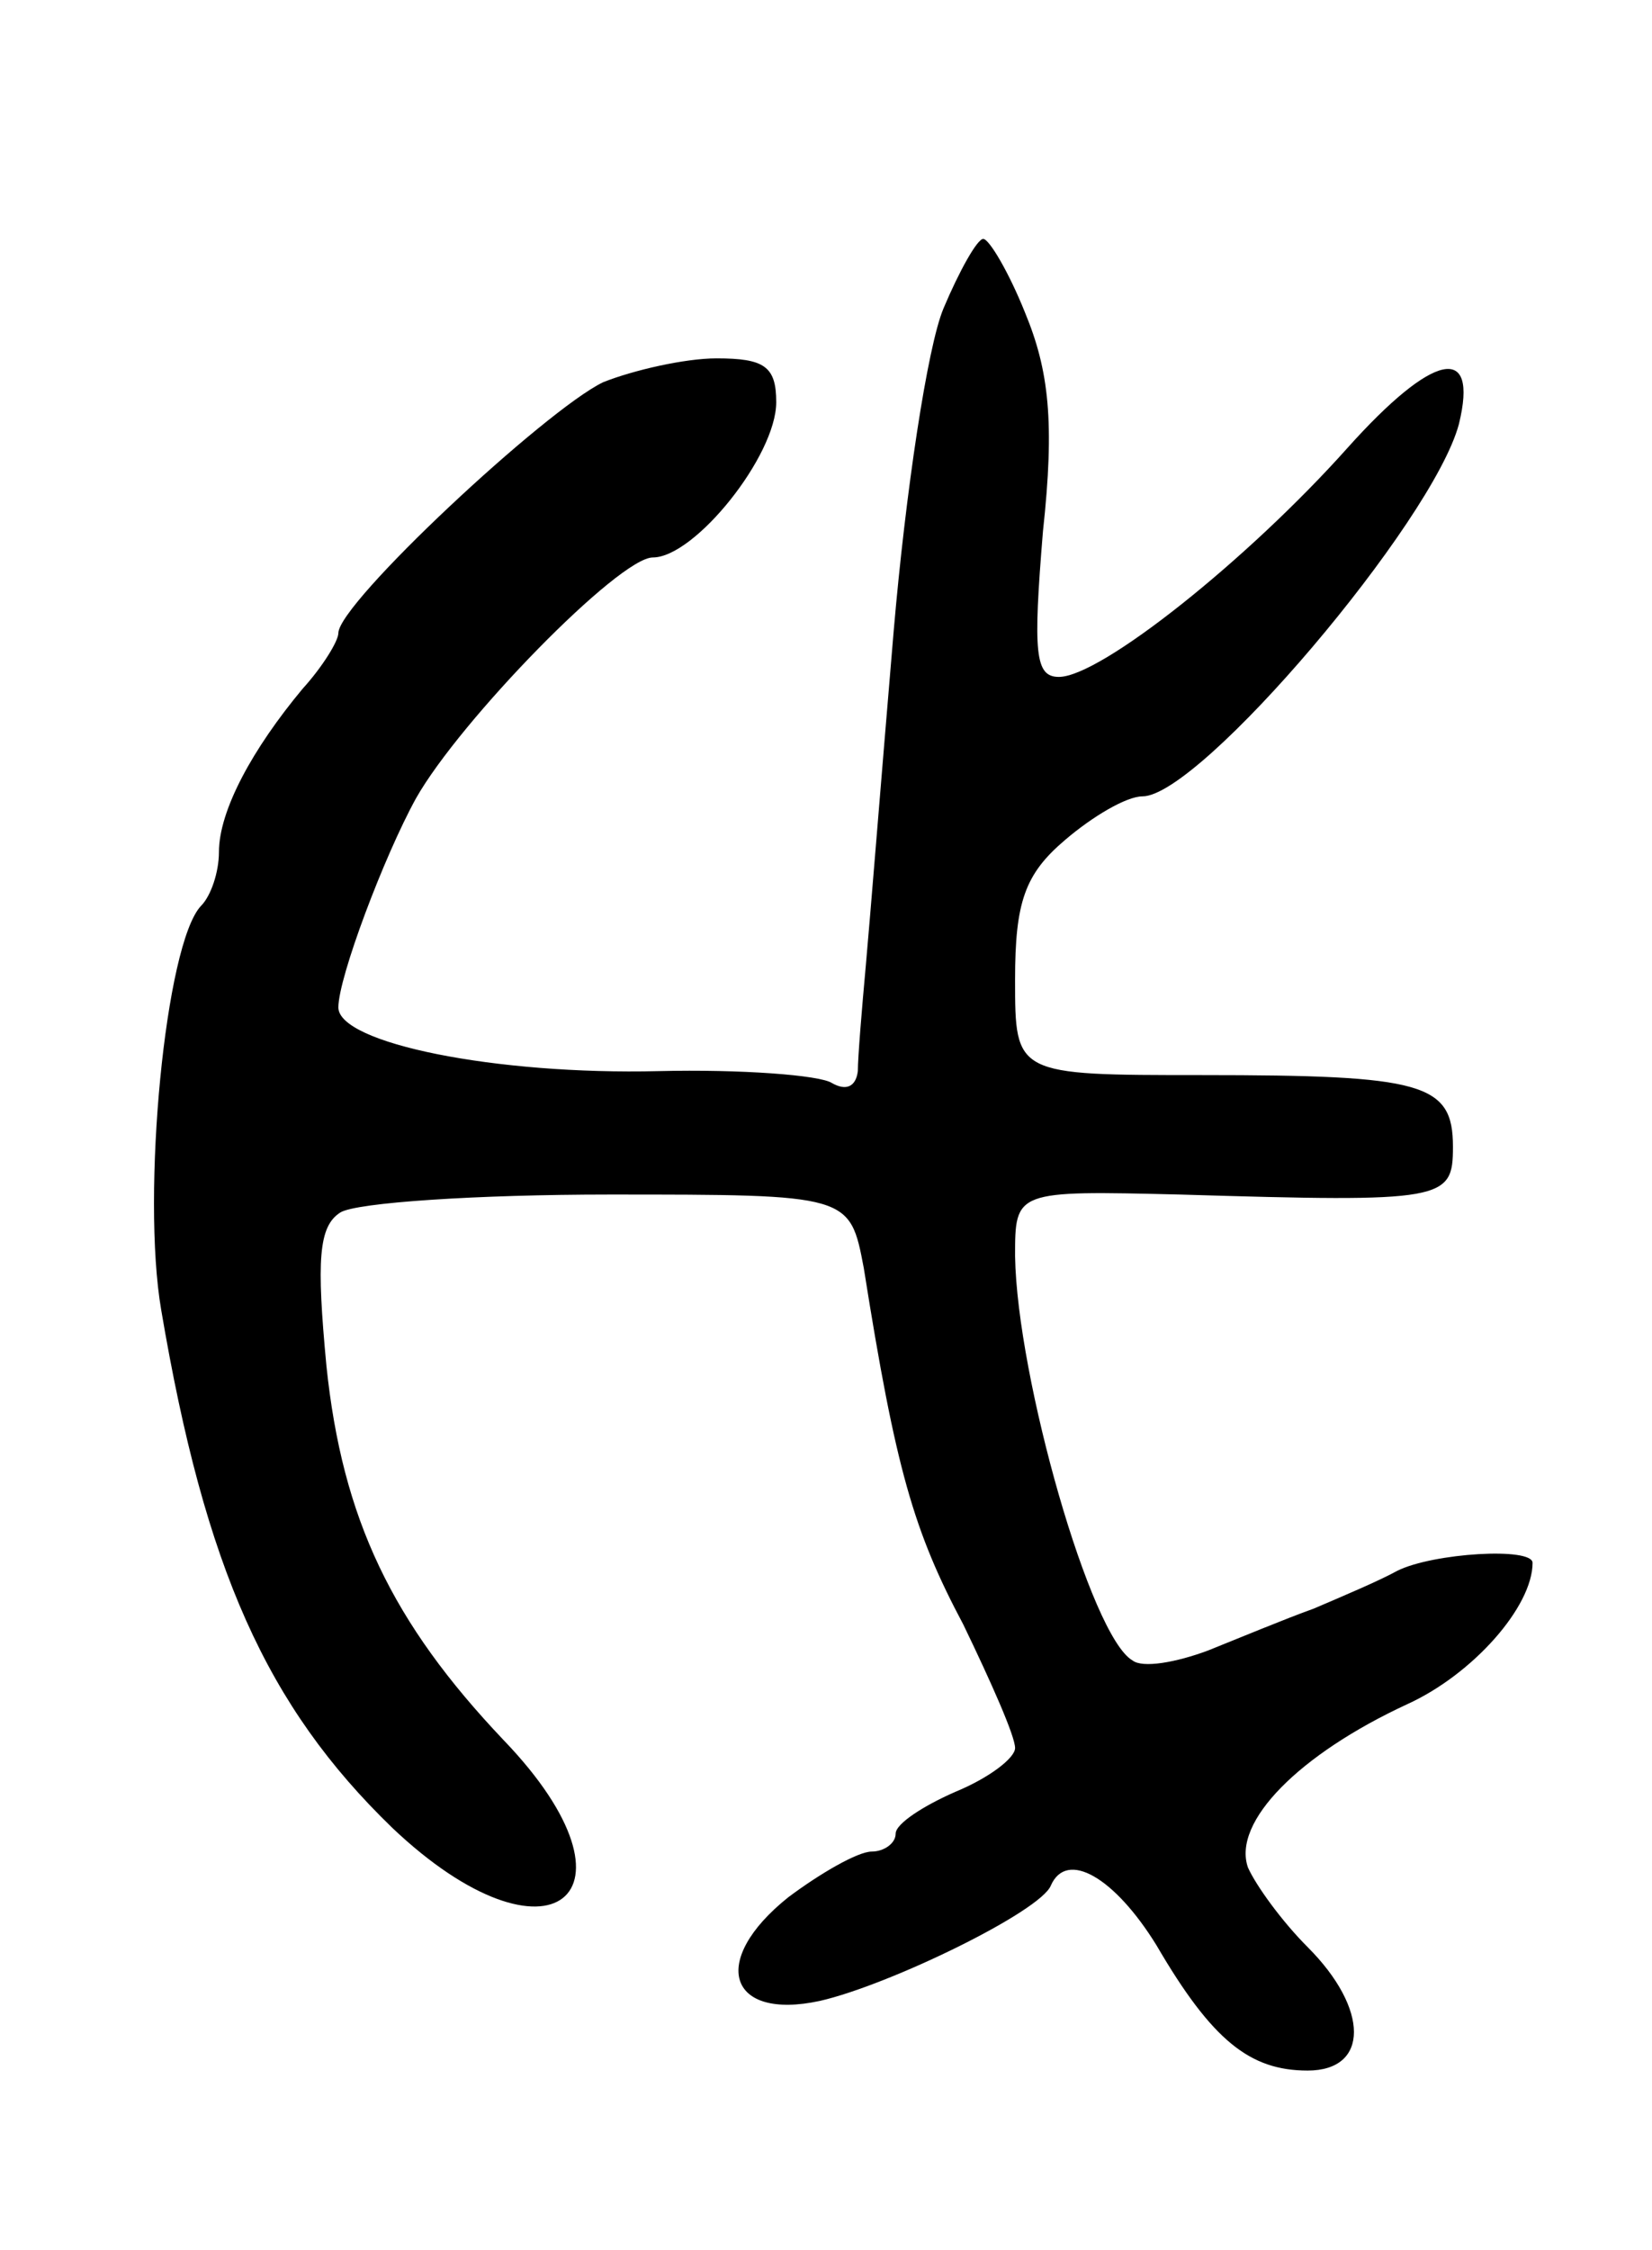 <svg version="1.0" xmlns="http://www.w3.org/2000/svg"
 width="83pt" height="113pt" viewBox="0 0 83 113"
 preserveAspectRatio="xMidYMid meet">
<g transform="translate(0,113) scale(0.1,-0.1)"
fill="#000000" stroke="none">
<path d="M474 975 c-8 -19 -19 -92 -25 -162 -6 -71 -12 -146 -14 -168 -2 -22
-4 -46 -4 -53 -1 -8 -6 -10 -13 -6 -6 4 -46 7 -87 6 -82 -2 -161 14 -161 32 0
15 23 76 39 105 22 39 102 121 119 121 21 0 62 51 62 78 0 18 -6 22 -30 22
-16 0 -42 -6 -57 -12 -29 -14 -133 -111 -133 -126 0 -4 -8 -17 -18 -28 -25
-30 -42 -61 -42 -82 0 -10 -4 -22 -9 -27 -18 -19 -30 -145 -20 -203 22 -130
53 -199 116 -260 79 -75 131 -34 56 44 -56 59 -81 111 -89 188 -5 53 -4 70 7
77 8 5 69 9 135 9 121 0 121 0 128 -37 16 -101 25 -132 50 -179 14 -29 26 -56
26 -62 0 -5 -13 -15 -30 -22 -16 -7 -30 -16 -30 -21 0 -5 -6 -9 -12 -9 -7 0
-26 -11 -42 -23 -40 -32 -30 -62 16 -52 35 8 111 45 116 58 8 18 32 4 53 -30
28 -48 47 -63 76 -63 31 0 31 31 0 62 -13 13 -26 31 -30 40 -8 23 26 57 80 82
33 15 63 49 63 71 0 8 -50 5 -68 -4 -9 -5 -28 -13 -42 -19 -14 -5 -38 -15 -53
-21 -16 -6 -33 -9 -38 -5 -21 12 -58 142 -59 203 0 33 0 33 83 31 133 -4 137
-3 137 24 0 32 -15 36 -126 36 -94 0 -94 0 -94 48 0 39 5 53 25 70 14 12 31
22 39 22 29 0 146 138 159 187 10 41 -13 36 -56 -12 -50 -56 -124 -115 -145
-115 -12 0 -13 12 -8 73 6 55 3 81 -9 110 -8 20 -18 37 -21 37 -3 0 -12 -16
-20 -35z"/>
</g>
</svg>
